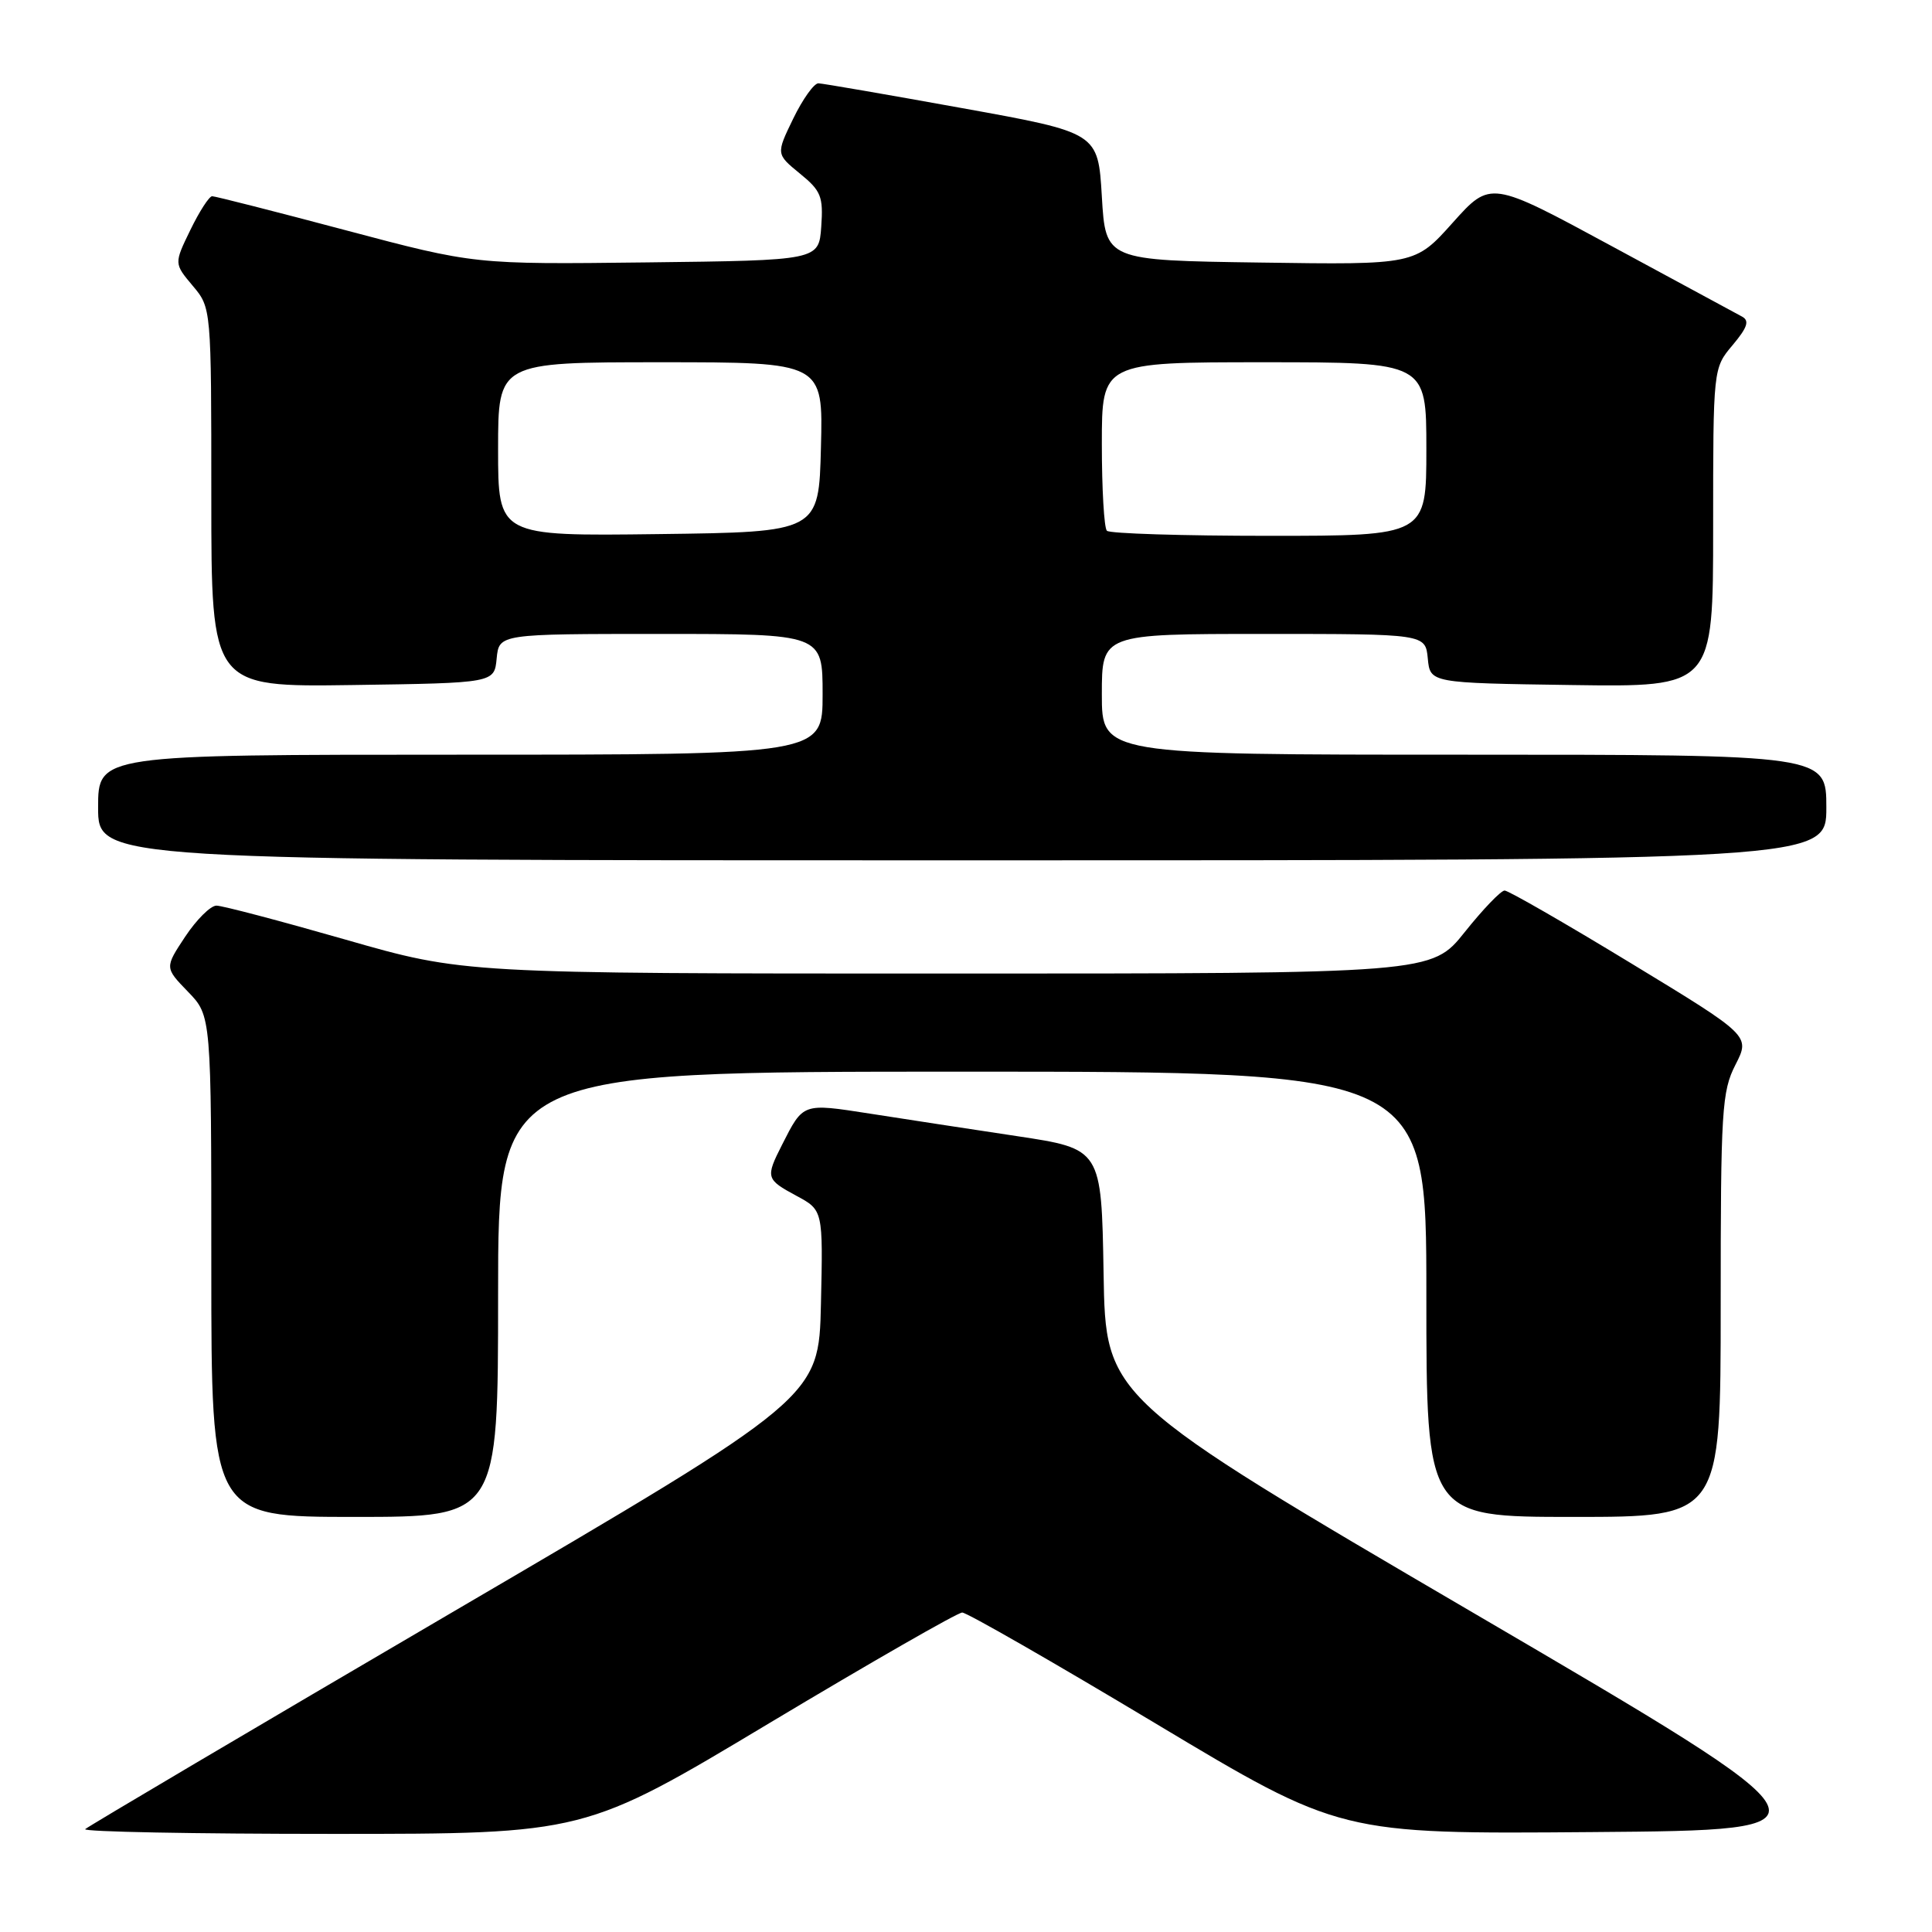 <?xml version="1.0" encoding="UTF-8" standalone="no"?>
<!DOCTYPE svg PUBLIC "-//W3C//DTD SVG 1.1//EN" "http://www.w3.org/Graphics/SVG/1.1/DTD/svg11.dtd" >
<svg xmlns="http://www.w3.org/2000/svg" xmlns:xlink="http://www.w3.org/1999/xlink" version="1.1" viewBox="0 0 256 256">
 <g >
 <path fill="currentColor"
d=" M 101.93 228.33 C 115.39 220.27 126.89 213.67 127.50 213.67 C 128.11 213.67 139.62 220.27 153.09 228.35 C 177.58 243.03 177.58 243.03 211.00 242.76 C 244.41 242.50 244.41 242.50 195.46 213.85 C 146.50 185.20 146.50 185.20 146.23 168.71 C 145.95 152.23 145.95 152.23 134.73 150.54 C 128.55 149.61 119.79 148.27 115.26 147.56 C 106.30 146.17 106.46 146.11 103.62 151.70 C 101.42 156.04 101.49 156.27 105.53 158.45 C 109.06 160.35 109.06 160.35 108.78 172.77 C 108.50 185.20 108.50 185.20 60.21 213.47 C 33.65 229.02 11.64 242.03 11.29 242.37 C 10.95 242.72 25.70 243.00 44.07 243.00 C 77.47 243.00 77.47 243.00 101.93 228.33 Z  M 66.00 171.50 C 66.00 142.00 66.00 142.00 127.50 142.00 C 189.00 142.00 189.00 142.00 189.00 171.50 C 189.00 201.00 189.00 201.00 208.50 201.00 C 228.00 201.00 228.00 201.00 228.00 172.96 C 228.00 147.08 228.15 144.62 229.96 141.08 C 231.92 137.24 231.92 137.24 216.09 127.62 C 207.39 122.33 199.86 118.00 199.37 118.00 C 198.88 118.00 196.50 120.48 194.09 123.50 C 189.70 129.00 189.70 129.00 125.58 129.00 C 61.45 129.00 61.45 129.00 45.77 124.50 C 37.15 122.03 29.46 120.00 28.68 120.00 C 27.90 120.00 26.04 121.85 24.54 124.11 C 21.82 128.22 21.82 128.22 24.91 131.41 C 28.00 134.60 28.00 134.60 28.00 167.80 C 28.00 201.00 28.00 201.00 47.00 201.00 C 66.00 201.00 66.00 201.00 66.00 171.50 Z  M 242.00 107.00 C 242.00 100.00 242.00 100.00 194.00 100.00 C 146.00 100.00 146.00 100.00 146.00 92.00 C 146.00 84.00 146.00 84.00 167.44 84.00 C 188.87 84.00 188.87 84.00 189.19 87.25 C 189.50 90.50 189.50 90.50 208.25 90.77 C 227.00 91.04 227.00 91.04 227.00 69.92 C 227.00 48.79 227.00 48.79 229.58 45.73 C 231.55 43.38 231.84 42.50 230.83 41.95 C 230.10 41.56 222.30 37.34 213.50 32.58 C 197.50 23.92 197.50 23.92 192.50 29.50 C 187.50 35.09 187.50 35.09 167.00 34.79 C 146.50 34.50 146.50 34.50 146.00 26.04 C 145.50 17.58 145.50 17.58 127.50 14.33 C 117.60 12.54 109.03 11.06 108.45 11.04 C 107.87 11.02 106.37 13.12 105.11 15.71 C 102.83 20.41 102.83 20.41 105.98 22.99 C 108.80 25.28 109.10 26.04 108.82 30.03 C 108.50 34.50 108.50 34.50 85.69 34.77 C 62.88 35.04 62.88 35.04 45.85 30.52 C 36.49 28.03 28.50 26.00 28.11 26.00 C 27.72 26.00 26.42 28.01 25.23 30.46 C 23.06 34.92 23.06 34.92 25.53 37.86 C 28.00 40.79 28.00 40.79 28.00 65.92 C 28.00 91.04 28.00 91.04 46.75 90.77 C 65.50 90.50 65.50 90.50 65.81 87.25 C 66.13 84.00 66.13 84.00 87.56 84.00 C 109.00 84.00 109.00 84.00 109.00 92.00 C 109.00 100.00 109.00 100.00 61.00 100.00 C 13.00 100.00 13.00 100.00 13.00 107.00 C 13.00 114.00 13.00 114.00 127.50 114.00 C 242.00 114.00 242.00 114.00 242.00 107.00 Z  M 66.00 59.52 C 66.00 48.00 66.00 48.00 87.53 48.00 C 109.07 48.00 109.07 48.00 108.78 59.25 C 108.50 70.50 108.50 70.50 87.25 70.77 C 66.00 71.04 66.00 71.04 66.00 59.52 Z  M 146.67 70.33 C 146.30 69.97 146.00 64.79 146.00 58.83 C 146.00 48.00 146.00 48.00 167.50 48.00 C 189.00 48.00 189.00 48.00 189.00 59.50 C 189.00 71.00 189.00 71.00 168.17 71.00 C 156.71 71.00 147.03 70.70 146.67 70.33 Z "/>
</g>
</svg>